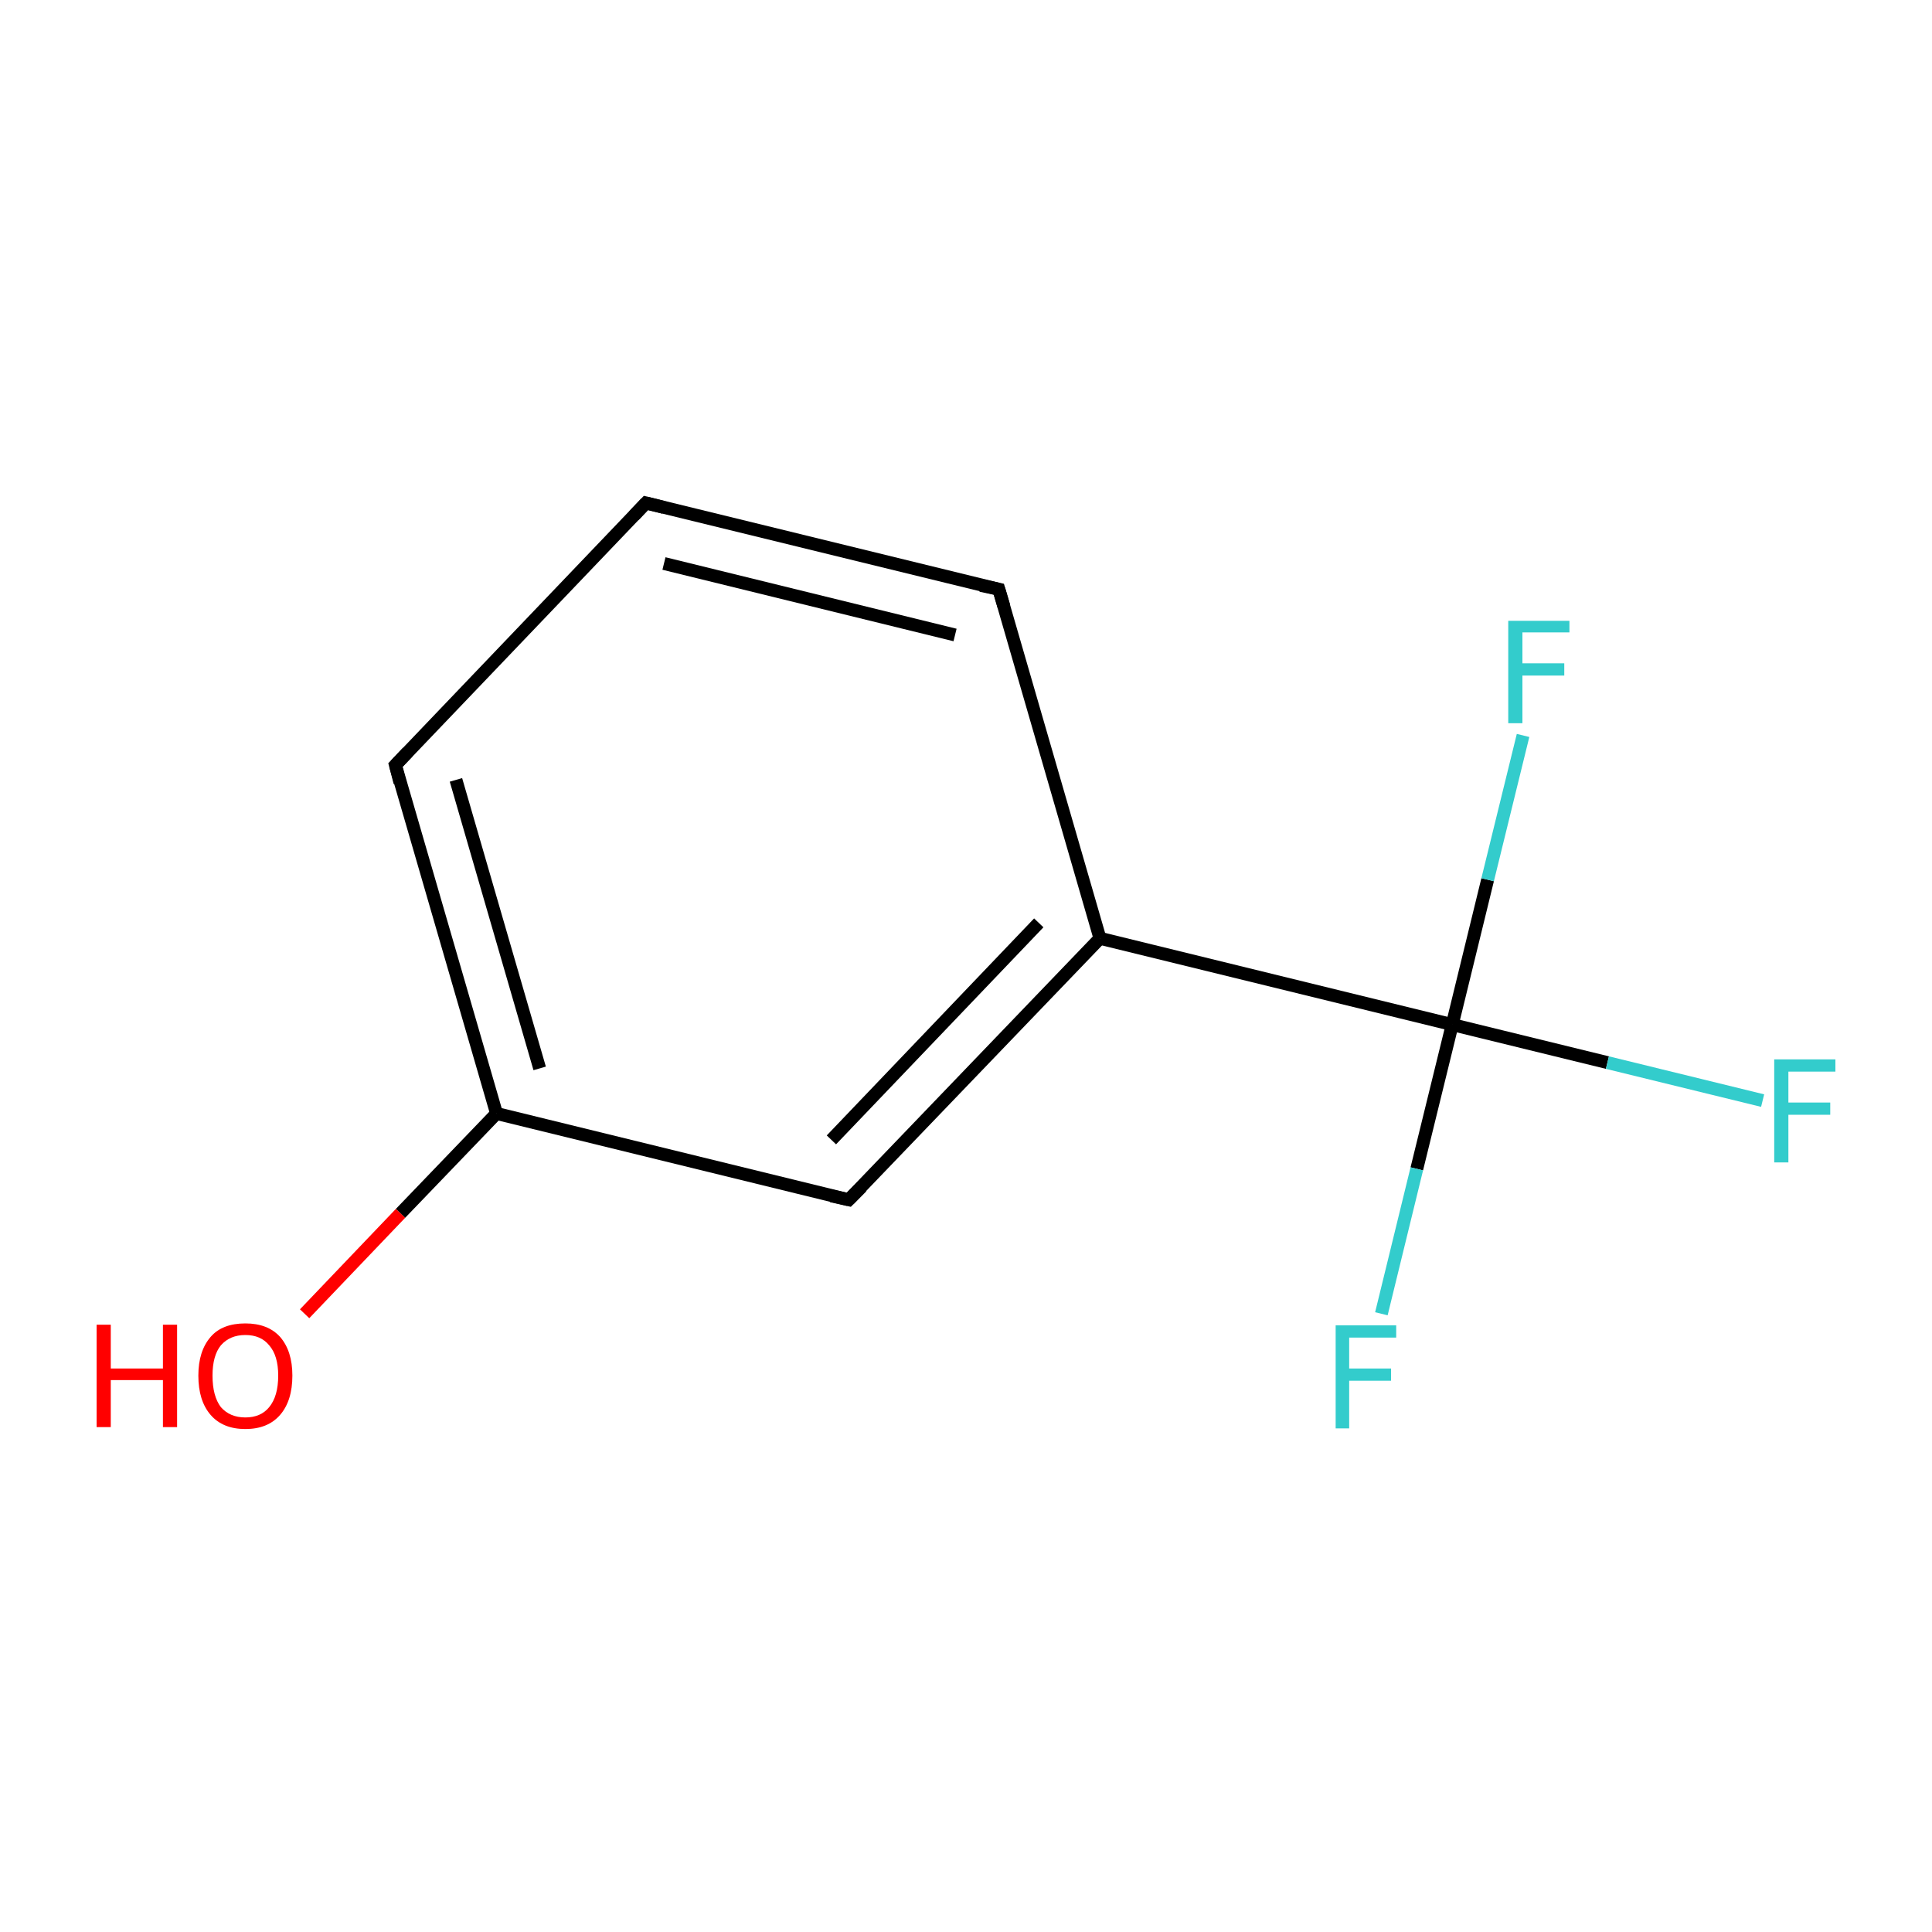 <?xml version='1.0' encoding='iso-8859-1'?>
<svg version='1.1' baseProfile='full'
              xmlns='http://www.w3.org/2000/svg'
                      xmlns:rdkit='http://www.rdkit.org/xml'
                      xmlns:xlink='http://www.w3.org/1999/xlink'
                  xml:space='preserve'
width='300px' height='300px' viewBox='0 0 300 300'>
<!-- END OF HEADER -->
<rect style='opacity:1.0;fill:#FFFFFF;stroke:none' width='300.0' height='300.0' x='0.0' y='0.0'> </rect>
<path class='bond-0 atom-0 atom-1' d='M 47.3,204.0 L 62.2,188.4' style='fill:none;fill-rule:evenodd;stroke:#FF0000;stroke-width:2.0px;stroke-linecap:butt;stroke-linejoin:miter;stroke-opacity:1' />
<path class='bond-0 atom-0 atom-1' d='M 62.2,188.4 L 77.1,172.9' style='fill:none;fill-rule:evenodd;stroke:#000000;stroke-width:2.0px;stroke-linecap:butt;stroke-linejoin:miter;stroke-opacity:1' />
<path class='bond-1 atom-1 atom-2' d='M 77.1,172.9 L 61.4,118.8' style='fill:none;fill-rule:evenodd;stroke:#000000;stroke-width:2.0px;stroke-linecap:butt;stroke-linejoin:miter;stroke-opacity:1' />
<path class='bond-1 atom-1 atom-2' d='M 83.8,165.9 L 70.8,121.1' style='fill:none;fill-rule:evenodd;stroke:#000000;stroke-width:2.0px;stroke-linecap:butt;stroke-linejoin:miter;stroke-opacity:1' />
<path class='bond-2 atom-2 atom-3' d='M 61.4,118.8 L 100.3,78.1' style='fill:none;fill-rule:evenodd;stroke:#000000;stroke-width:2.0px;stroke-linecap:butt;stroke-linejoin:miter;stroke-opacity:1' />
<path class='bond-3 atom-3 atom-4' d='M 100.3,78.1 L 155.1,91.5' style='fill:none;fill-rule:evenodd;stroke:#000000;stroke-width:2.0px;stroke-linecap:butt;stroke-linejoin:miter;stroke-opacity:1' />
<path class='bond-3 atom-3 atom-4' d='M 103.1,87.5 L 148.3,98.6' style='fill:none;fill-rule:evenodd;stroke:#000000;stroke-width:2.0px;stroke-linecap:butt;stroke-linejoin:miter;stroke-opacity:1' />
<path class='bond-4 atom-4 atom-5' d='M 155.1,91.5 L 170.8,145.7' style='fill:none;fill-rule:evenodd;stroke:#000000;stroke-width:2.0px;stroke-linecap:butt;stroke-linejoin:miter;stroke-opacity:1' />
<path class='bond-5 atom-5 atom-6' d='M 170.8,145.7 L 225.5,159.1' style='fill:none;fill-rule:evenodd;stroke:#000000;stroke-width:2.0px;stroke-linecap:butt;stroke-linejoin:miter;stroke-opacity:1' />
<path class='bond-6 atom-6 atom-7' d='M 225.5,159.1 L 249.6,165.0' style='fill:none;fill-rule:evenodd;stroke:#000000;stroke-width:2.0px;stroke-linecap:butt;stroke-linejoin:miter;stroke-opacity:1' />
<path class='bond-6 atom-6 atom-7' d='M 249.6,165.0 L 273.7,170.9' style='fill:none;fill-rule:evenodd;stroke:#33CCCC;stroke-width:2.0px;stroke-linecap:butt;stroke-linejoin:miter;stroke-opacity:1' />
<path class='bond-7 atom-6 atom-8' d='M 225.5,159.1 L 220.0,181.5' style='fill:none;fill-rule:evenodd;stroke:#000000;stroke-width:2.0px;stroke-linecap:butt;stroke-linejoin:miter;stroke-opacity:1' />
<path class='bond-7 atom-6 atom-8' d='M 220.0,181.5 L 214.5,204.0' style='fill:none;fill-rule:evenodd;stroke:#33CCCC;stroke-width:2.0px;stroke-linecap:butt;stroke-linejoin:miter;stroke-opacity:1' />
<path class='bond-8 atom-6 atom-9' d='M 225.5,159.1 L 231.0,136.6' style='fill:none;fill-rule:evenodd;stroke:#000000;stroke-width:2.0px;stroke-linecap:butt;stroke-linejoin:miter;stroke-opacity:1' />
<path class='bond-8 atom-6 atom-9' d='M 231.0,136.6 L 236.5,114.2' style='fill:none;fill-rule:evenodd;stroke:#33CCCC;stroke-width:2.0px;stroke-linecap:butt;stroke-linejoin:miter;stroke-opacity:1' />
<path class='bond-9 atom-5 atom-10' d='M 170.8,145.7 L 131.8,186.3' style='fill:none;fill-rule:evenodd;stroke:#000000;stroke-width:2.0px;stroke-linecap:butt;stroke-linejoin:miter;stroke-opacity:1' />
<path class='bond-9 atom-5 atom-10' d='M 161.3,143.3 L 129.1,177.0' style='fill:none;fill-rule:evenodd;stroke:#000000;stroke-width:2.0px;stroke-linecap:butt;stroke-linejoin:miter;stroke-opacity:1' />
<path class='bond-10 atom-10 atom-1' d='M 131.8,186.3 L 77.1,172.9' style='fill:none;fill-rule:evenodd;stroke:#000000;stroke-width:2.0px;stroke-linecap:butt;stroke-linejoin:miter;stroke-opacity:1' />
<path d='M 62.1,121.5 L 61.4,118.8 L 63.3,116.8' style='fill:none;stroke:#000000;stroke-width:2.0px;stroke-linecap:butt;stroke-linejoin:miter;stroke-miterlimit:10;stroke-opacity:1;' />
<path d='M 98.4,80.1 L 100.3,78.1 L 103.1,78.8' style='fill:none;stroke:#000000;stroke-width:2.0px;stroke-linecap:butt;stroke-linejoin:miter;stroke-miterlimit:10;stroke-opacity:1;' />
<path d='M 152.3,90.9 L 155.1,91.5 L 155.9,94.2' style='fill:none;stroke:#000000;stroke-width:2.0px;stroke-linecap:butt;stroke-linejoin:miter;stroke-miterlimit:10;stroke-opacity:1;' />
<path d='M 133.8,184.3 L 131.8,186.3 L 129.1,185.7' style='fill:none;stroke:#000000;stroke-width:2.0px;stroke-linecap:butt;stroke-linejoin:miter;stroke-miterlimit:10;stroke-opacity:1;' />
<path class='atom-0' d='M 15.0 205.7
L 17.2 205.7
L 17.2 212.5
L 25.3 212.5
L 25.3 205.7
L 27.5 205.7
L 27.5 221.6
L 25.3 221.6
L 25.3 214.3
L 17.2 214.3
L 17.2 221.6
L 15.0 221.6
L 15.0 205.7
' fill='#FF0000'/>
<path class='atom-0' d='M 30.8 213.6
Q 30.8 209.8, 32.7 207.6
Q 34.5 205.5, 38.1 205.5
Q 41.6 205.5, 43.5 207.6
Q 45.4 209.8, 45.4 213.6
Q 45.4 217.5, 43.5 219.7
Q 41.6 221.9, 38.1 221.9
Q 34.6 221.9, 32.7 219.7
Q 30.8 217.5, 30.8 213.6
M 38.1 220.1
Q 40.5 220.1, 41.8 218.5
Q 43.2 216.8, 43.2 213.6
Q 43.2 210.5, 41.8 208.9
Q 40.5 207.3, 38.1 207.3
Q 35.7 207.3, 34.3 208.9
Q 33.0 210.5, 33.0 213.6
Q 33.0 216.8, 34.3 218.5
Q 35.7 220.1, 38.1 220.1
' fill='#FF0000'/>
<path class='atom-7' d='M 275.5 164.5
L 285.0 164.5
L 285.0 166.4
L 277.7 166.4
L 277.7 171.2
L 284.2 171.2
L 284.2 173.1
L 277.7 173.1
L 277.7 180.5
L 275.5 180.5
L 275.5 164.5
' fill='#33CCCC'/>
<path class='atom-8' d='M 207.4 205.8
L 216.8 205.8
L 216.8 207.7
L 209.5 207.7
L 209.5 212.5
L 216.0 212.5
L 216.0 214.4
L 209.5 214.4
L 209.5 221.8
L 207.4 221.8
L 207.4 205.8
' fill='#33CCCC'/>
<path class='atom-9' d='M 234.2 96.4
L 243.7 96.4
L 243.7 98.2
L 236.4 98.2
L 236.4 103.0
L 242.9 103.0
L 242.9 104.9
L 236.4 104.9
L 236.4 112.3
L 234.2 112.3
L 234.2 96.4
' fill='#33CCCC'/>
</svg>
